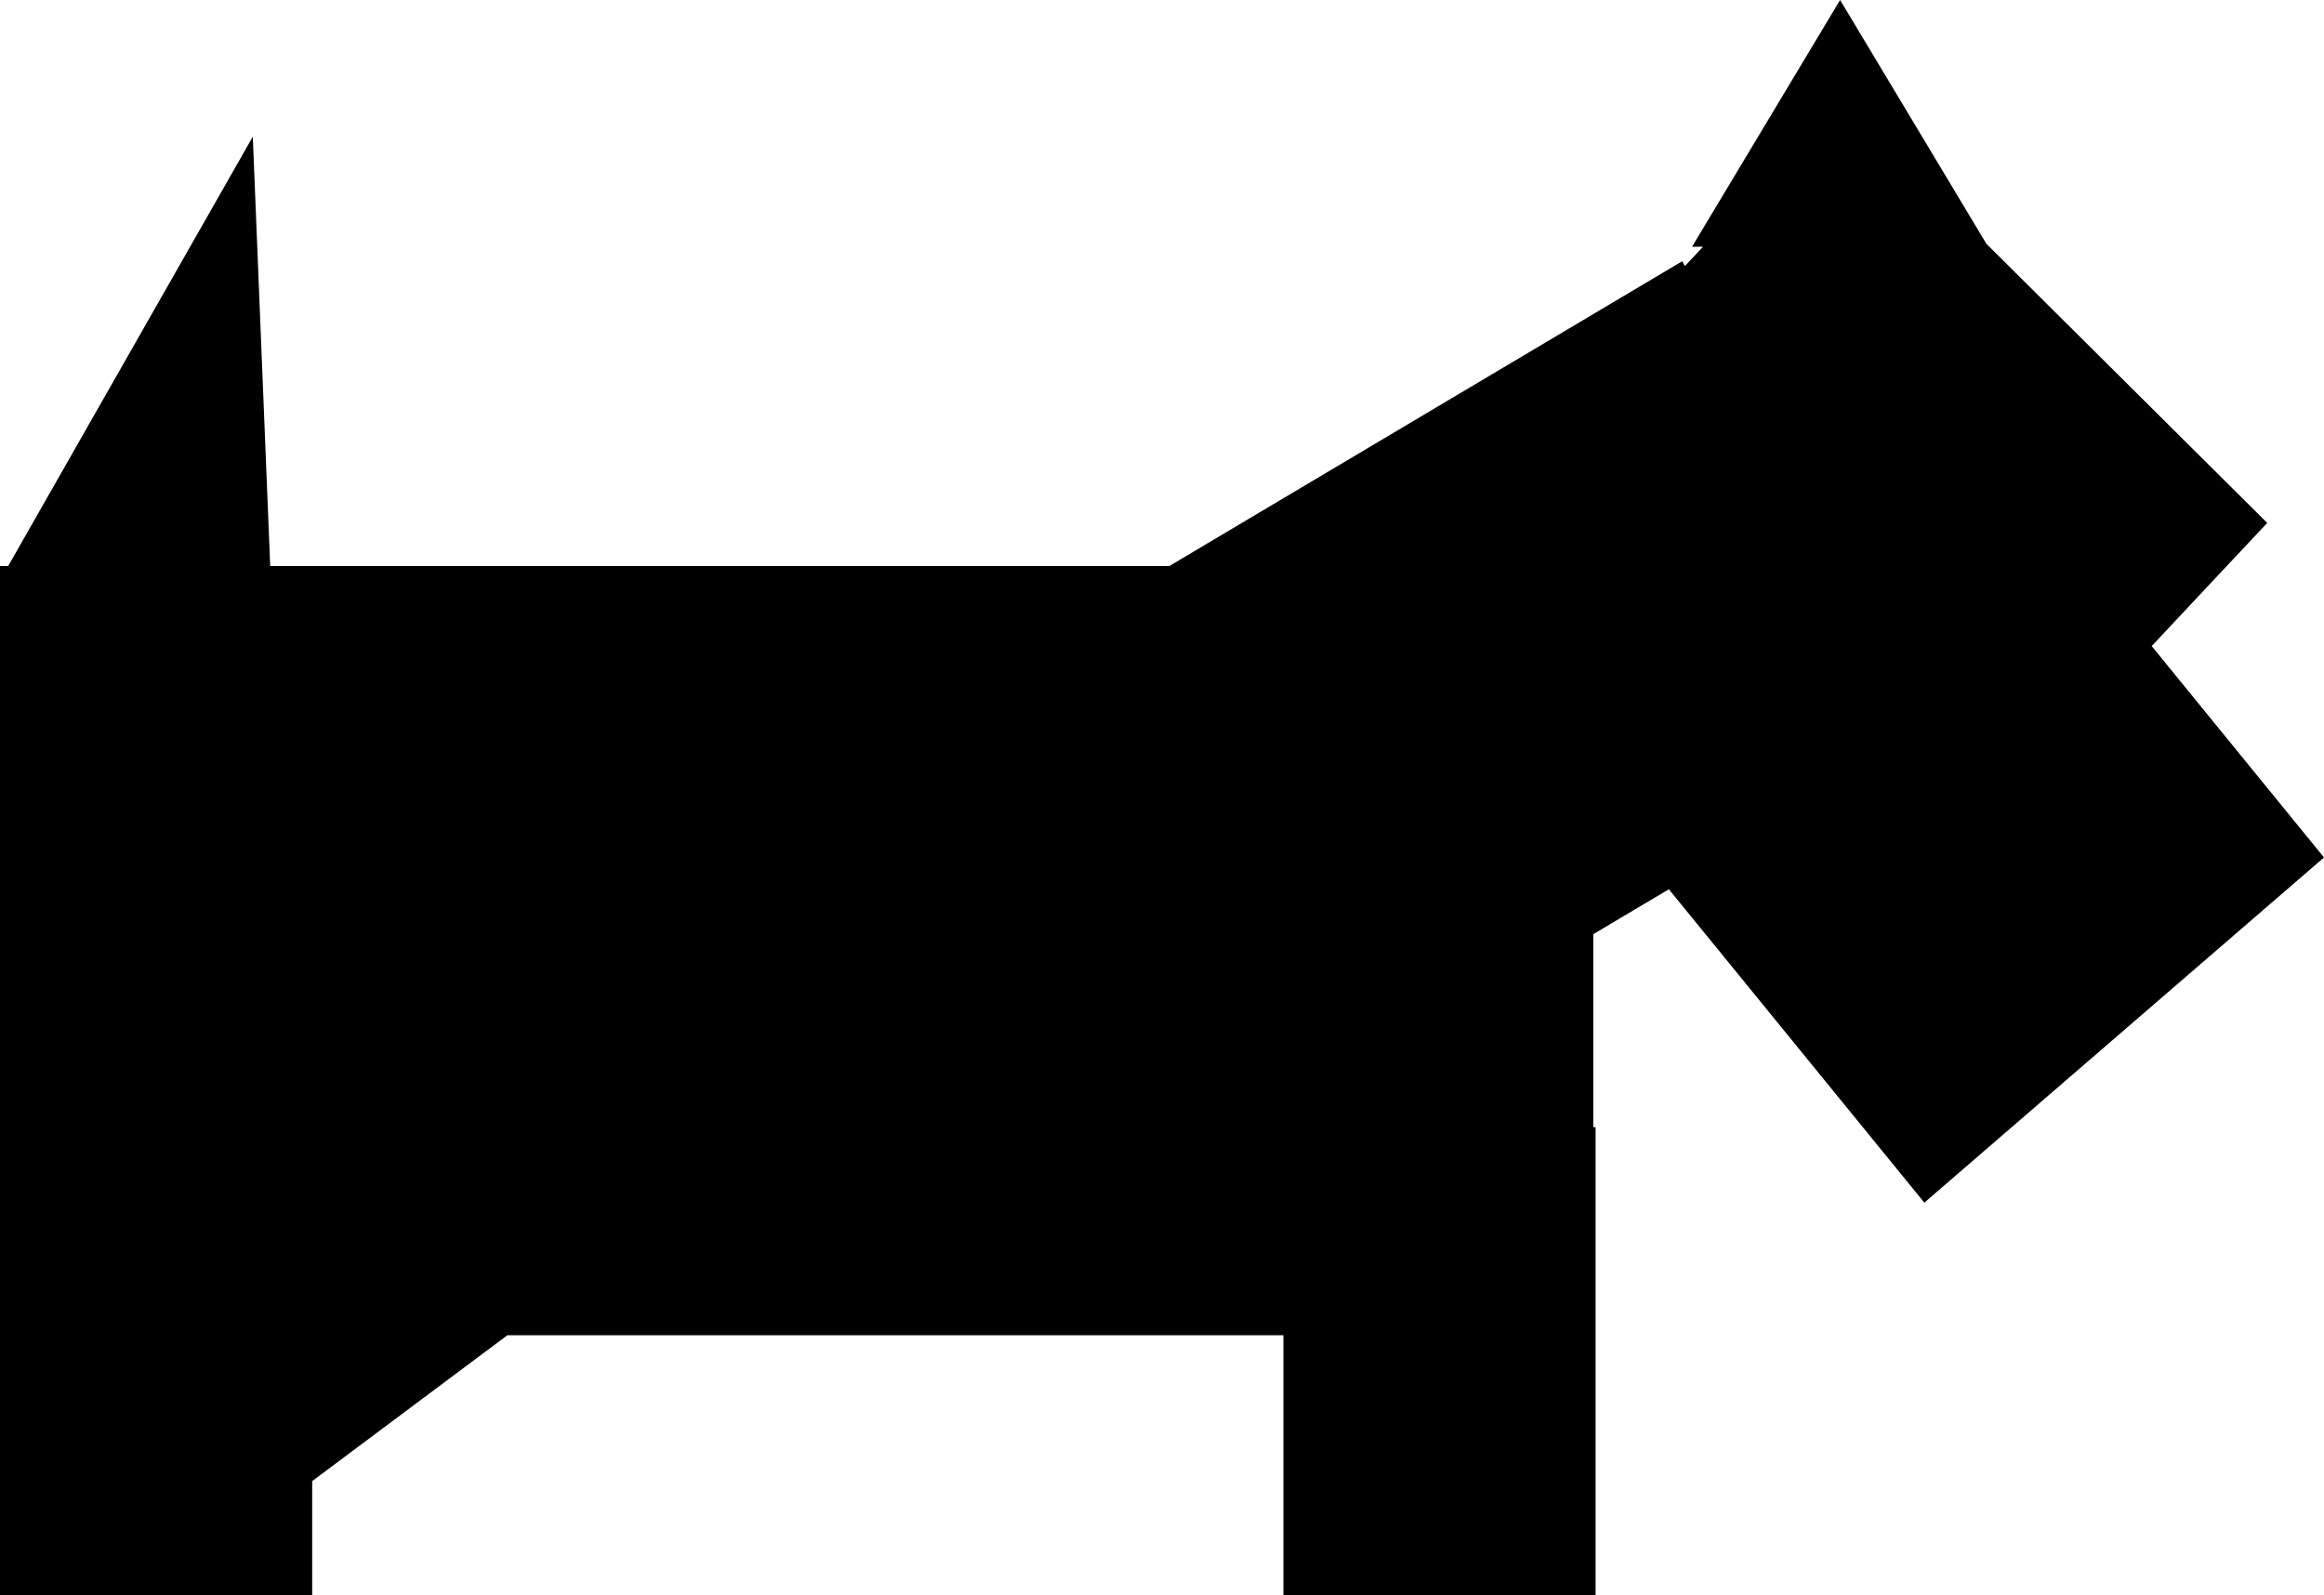 <?xml version="1.0" encoding="UTF-8"?>
<svg width="134px" height="92px" viewBox="0 0 134 92" version="1.1" xmlns="http://www.w3.org/2000/svg" xmlns:xlink="http://www.w3.org/1999/xlink">
    <!-- Generator: Sketch 53.2 (72643) - https://sketchapp.com -->
    <title>dog</title>
    <desc>Created with Sketch.</desc>
    <g id="Page-1" stroke="none" stroke-width="1" fill="none" fill-rule="evenodd">
        <g id="pieces" transform="translate(-611, -77)" fill="#000000">
            <path d="M640.252,154 L629,162.41 L629,169 L611,169 L611,154 L611,109.641 L611.472,109.641 L625.576,84.883 L626.58,109.641 L678.422,109.641 L707.994,92.065 L708.15,92.343 L709.196,91.228 L708.562,91.228 L717.099,77 L725.533,91.058 L741.726,107.155 L735.064,114.256 L745,126.447 L721.956,146.352 L707.226,128.28 L702.871,130.868 L702.871,142 L703,142 L703,169 L685,169 L685,154 L640.252,154 Z" id="dog"></path>
        </g>
    </g>
</svg>
